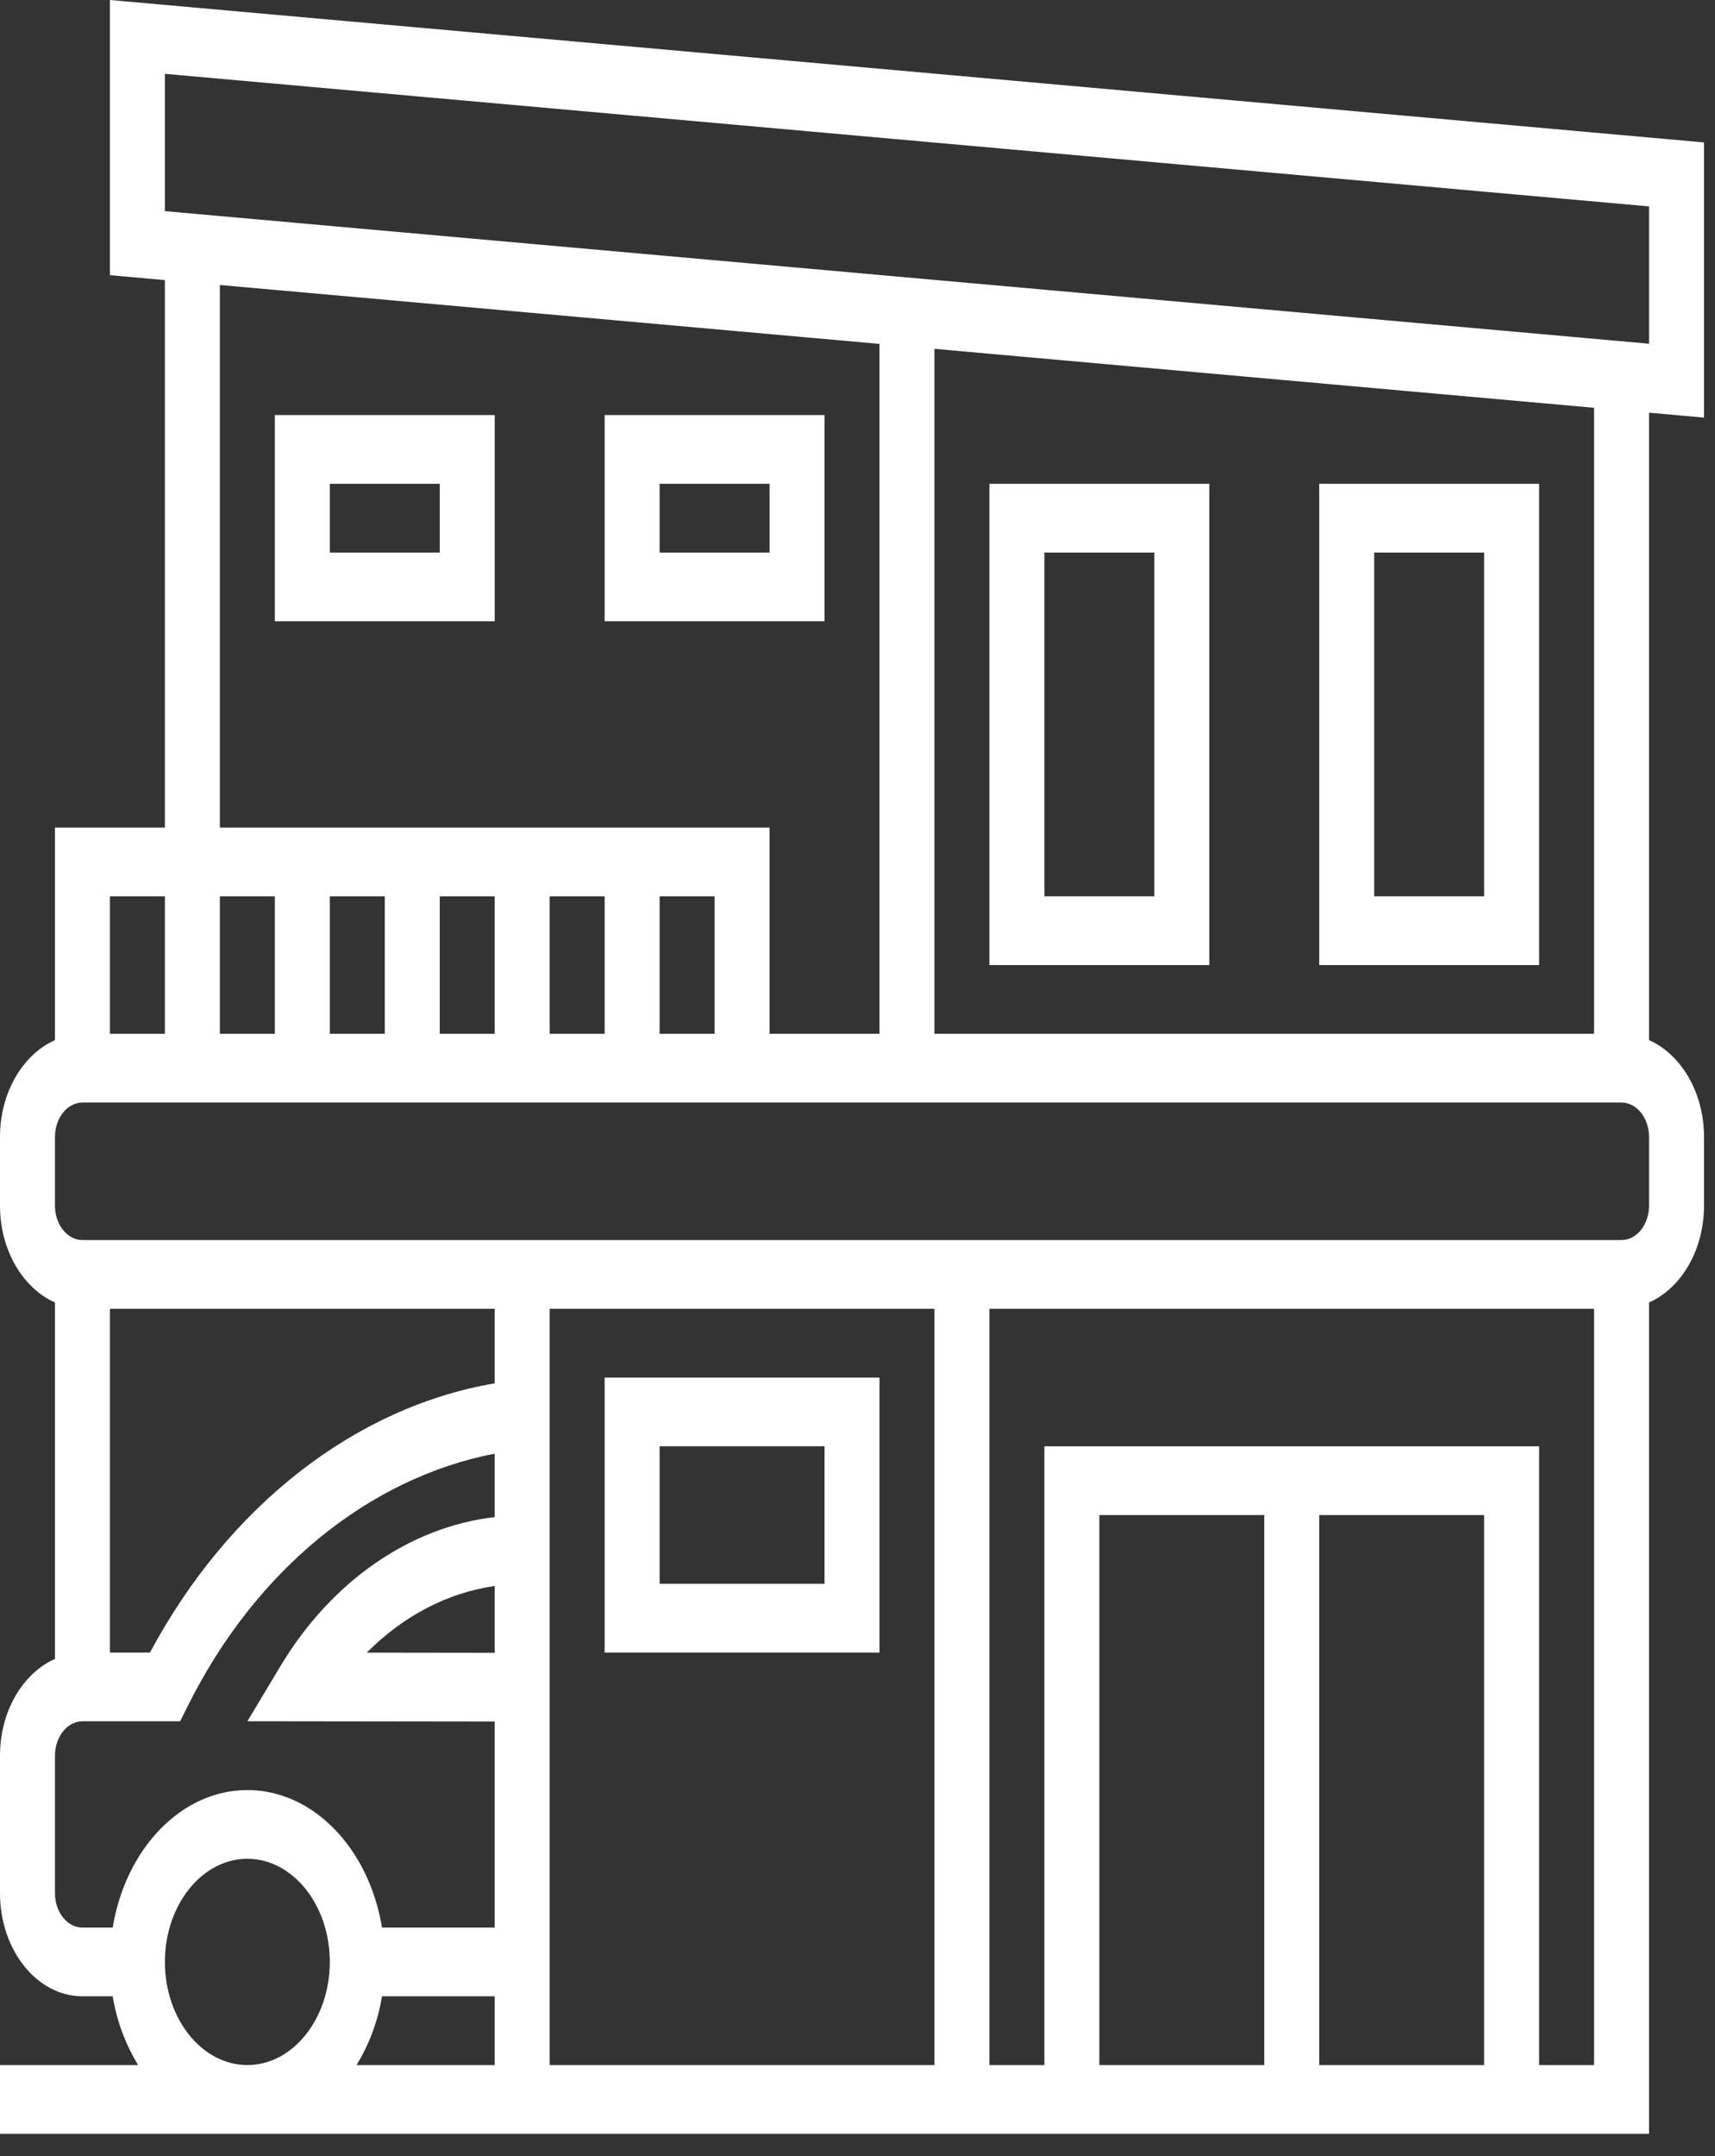 <svg width="39" height="49" viewBox="0 0 39 49" fill="none" xmlns="http://www.w3.org/2000/svg">
<rect x="0" y="0" width="39" height="49" fill="#333333" stroke="none"/>
<path d="M38.75 9.491V3.237L2.5 0V6.254L3.75 6.366V18.808H1.25V23.639C0.524 23.962 0 24.822 0 25.839V27.402C0 28.419 0.524 29.278 1.25 29.602V37.702C0.524 38.025 0 38.884 0 39.902V43.027C0 44.319 0.841 45.37 1.875 45.37H2.563C2.658 45.951 2.864 46.477 3.141 46.933H0V48.495H37.5V29.602C38.226 29.278 38.75 28.419 38.75 27.402V25.839C38.75 24.822 38.226 23.962 37.5 23.639V9.379L38.75 9.491ZM3.75 1.678L37.5 4.691V7.812L3.75 4.799V1.678ZM5 6.477L20 7.816V23.495H17.5V18.808H5V6.477ZM6.25 20.37V23.495H5V20.37H6.25ZM7.5 20.37H8.75V23.495H7.5V20.37ZM10 20.37H11.25V23.495H10V20.37ZM12.5 20.37H13.75V23.495H12.5V20.37ZM15 20.37H16.25V23.495H15V20.37ZM2.5 20.37H3.75V23.495H2.5V20.37ZM8.687 45.37H11.25V46.933H8.109C8.386 46.477 8.592 45.951 8.687 45.37ZM11.25 37.563L8.341 37.559C9.171 36.724 10.184 36.196 11.25 36.045V37.563ZM12.5 29.745H21.25V46.933H12.5V29.745ZM11.25 31.439C8.075 31.982 5.197 34.223 3.41 37.558H2.5V29.745H11.25V31.439ZM1.25 43.027V39.902C1.25 39.47 1.531 39.12 1.875 39.12H4.096L4.28 38.753C5.821 35.67 8.394 33.59 11.25 33.037V34.479C9.331 34.702 7.541 35.927 6.375 37.87L5.626 39.119L11.25 39.126V43.808H8.687C8.396 42.027 7.134 40.683 5.625 40.683C4.116 40.683 2.854 42.027 2.563 43.808H1.875C1.531 43.808 1.25 43.458 1.25 43.027ZM3.75 44.589C3.75 43.297 4.591 42.245 5.625 42.245C6.659 42.245 7.5 43.297 7.5 44.589C7.5 45.881 6.659 46.933 5.625 46.933C4.591 46.933 3.75 45.881 3.75 44.589ZM33.75 46.933H30V34.433H33.75V46.933ZM28.75 46.933H25V34.433H28.75V46.933ZM35 46.933V32.87H23.75V46.933H22.5V29.745H36.25V46.933H35ZM37.5 27.402C37.5 27.833 37.219 28.183 36.875 28.183H1.875C1.531 28.183 1.25 27.833 1.25 27.402V25.839C1.25 25.408 1.531 25.058 1.875 25.058H17.5H36.875C37.219 25.058 37.5 25.408 37.5 25.839V27.402ZM36.25 23.495H21.25V7.928L36.25 9.268V23.495Z" fill="white"/>
<path d="M27.5 21.933V10.995H22.5V21.933H27.5ZM23.75 12.558H26.25V20.37H23.75V12.558Z" fill="white"/>
<path d="M35 10.995H30V21.933H35V10.995ZM33.75 20.37H31.25V12.558H33.75V20.37Z" fill="white"/>
<path d="M6.25 14.12H11.25V9.433H6.25V14.12ZM7.5 10.995H10V12.558H7.5V10.995Z" fill="white"/>
<path d="M18.75 9.433H13.75V14.12H18.75V9.433ZM17.5 12.558H15V10.995H17.5V12.558Z" fill="white"/>
<path d="M13.75 31.308V37.558H20V31.308H13.75ZM18.75 35.995H15V32.87H18.75V35.995Z" fill="white"/>
</svg>
